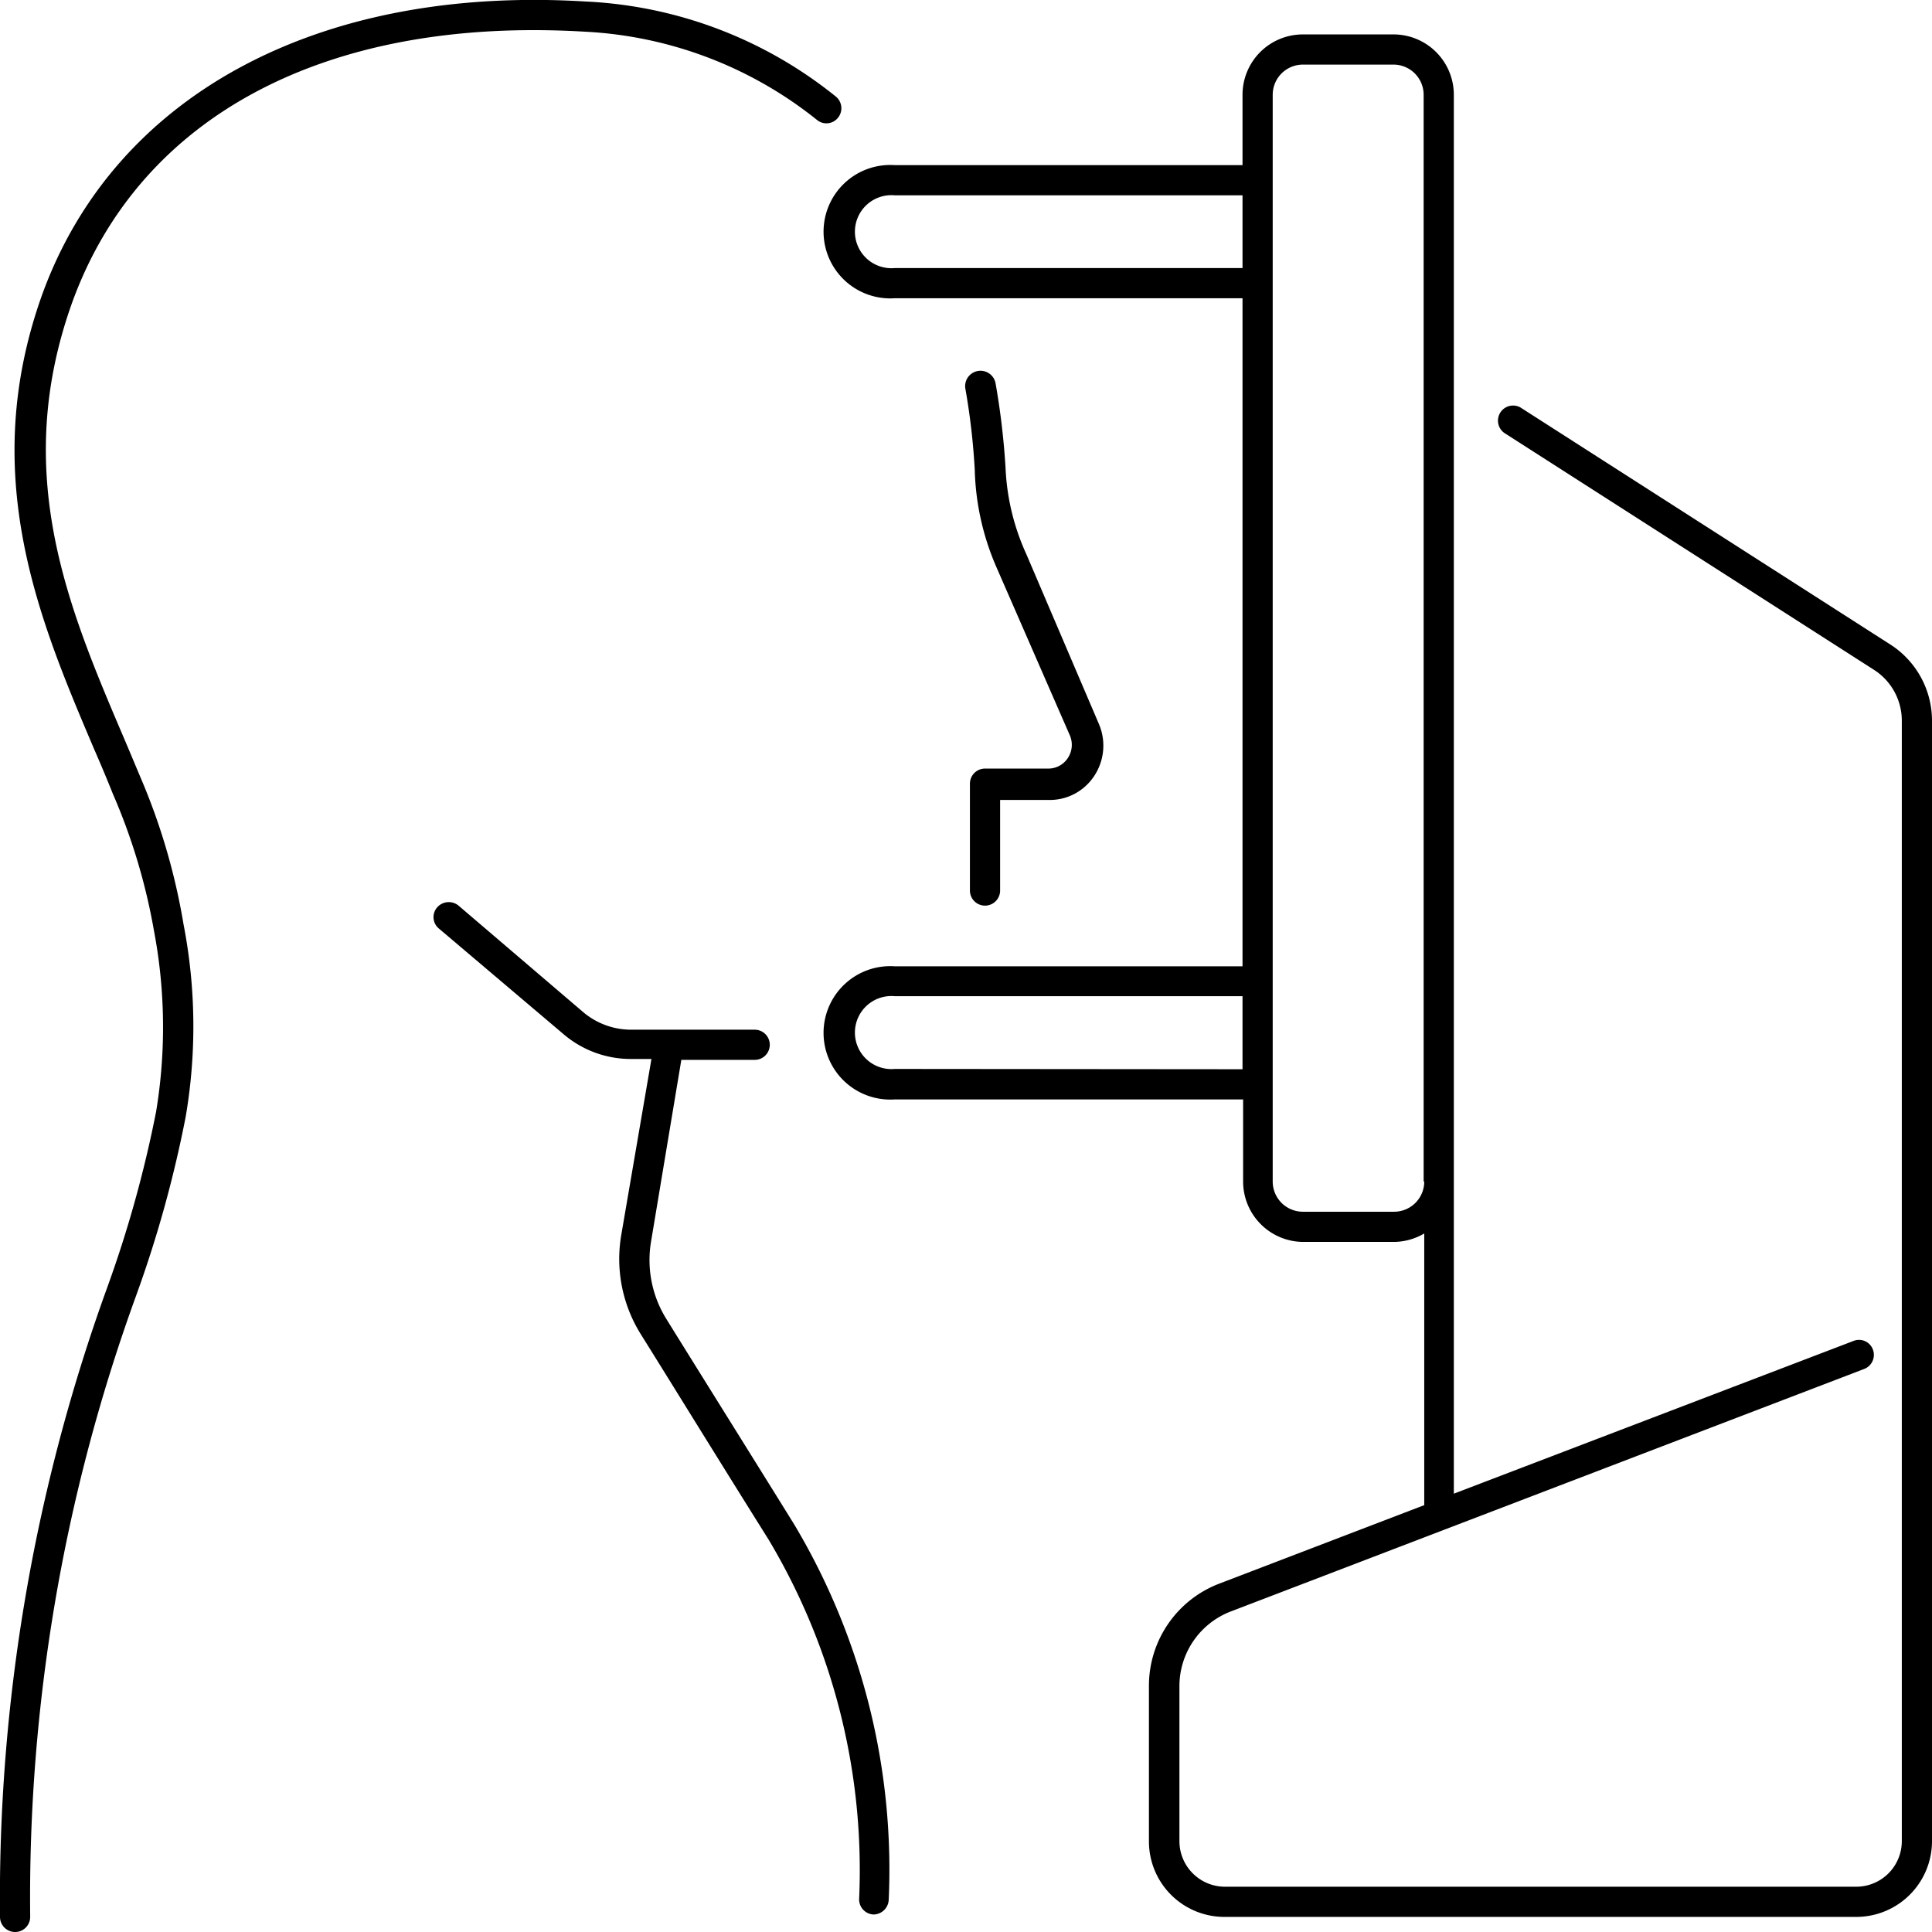 <svg id="undefined" xmlns="http://www.w3.org/2000/svg" viewBox="0 0 64 64" width="64" height="64" class="vds-svg"><path id="undefined" class="cls-2" d="M6.08,30.62A17.74,17.74,0,0,1,6.15,37a39.41,39.41,0,0,1-1.67,6A58.37,58.37,0,0,0,1,63.5a.5.5,0,0,1-.5.5.5.5,0,0,1-.5-.5A59.37,59.37,0,0,1,3.53,42.71a39.36,39.36,0,0,0,1.64-5.88,17.12,17.12,0,0,0-.07-6A20,20,0,0,0,3.74,26.3c-.2-.5-.41-1-.62-1.48C1.31,20.56-.75,15.74,1.4,9.75c2.4-6.61,9.15-10.24,18-9.7A14.25,14.25,0,0,1,27.69,3.2a.5.5,0,0,1,.07.7.49.49,0,0,1-.7.07,13.36,13.36,0,0,0-7.68-2.92c-8.56-.51-14.76,2.78-17,9-2,5.62-.13,10.05,1.7,14.34.21.49.42,1,.62,1.47A21.15,21.15,0,0,1,6.08,30.62Zm28.67-5.16H32.63a.5.5,0,0,0-.5.5V29.5a.5.5,0,0,0,1,0v-3h1.62a1.76,1.76,0,0,0,1.48-.77A1.82,1.82,0,0,0,36.41,24L34,18.36a7.66,7.66,0,0,1-.69-2.86,24.66,24.66,0,0,0-.33-2.8.5.5,0,1,0-1,.18,22.61,22.61,0,0,1,.31,2.68A8.61,8.61,0,0,0,33,18.77l2.44,5.59a.79.79,0,0,1-.08.77A.77.77,0,0,1,34.75,25.46ZM22.06,43.67a3.69,3.69,0,0,1-.49-2.56l1-6H25a.5.5,0,0,0,.5-.5.5.5,0,0,0-.5-.5H20.9a2.46,2.46,0,0,1-1.59-.59L15.19,30a.51.51,0,0,0-.71.06.49.49,0,0,0,.06.7l4.13,3.5a3.43,3.43,0,0,0,2.23.82h.68l-1,5.83a4.71,4.71,0,0,0,.63,3.26c1,1.6,2.7,4.36,4.25,6.83a21.34,21.34,0,0,1,3,11.9.5.5,0,0,0,.48.52h0a.51.51,0,0,0,.5-.49A22.3,22.3,0,0,0,26.31,50.5C24.76,48,23.05,45.27,22.06,43.67ZM64,23.88V61a2.51,2.51,0,0,1-2.51,2.5H40.57A2.5,2.5,0,0,1,38.06,61V55.83a3.62,3.62,0,0,1,2.33-3.37l6.79-2.6v-9a2,2,0,0,1-1,.28h-3a2,2,0,0,1-2-2V36.42H29.64a2.21,2.21,0,1,1,0-4.41H41.16V9.88H29.64a2.21,2.21,0,1,1,0-4.41H41.16V3.14a2,2,0,0,1,2-2h3a2,2,0,0,1,2,2V49.48L61.4,44.42a.49.49,0,0,1,.64.28.5.5,0,0,1-.29.65L47.88,50.66h0l-7.13,2.73a2.65,2.65,0,0,0-1.68,2.44V61a1.51,1.51,0,0,0,1.51,1.5H61.49A1.51,1.51,0,0,0,63,61V23.88a2,2,0,0,0-.92-1.69L49.83,14.34a.5.5,0,0,1,.54-.84l12.25,7.85A3,3,0,0,1,64,23.88Zm-22.84-15V6.47H29.64a1.21,1.21,0,1,0,0,2.41Zm0,26.54V33H29.64a1.21,1.21,0,1,0,0,2.41Zm6,3.72v-36a1,1,0,0,0-1-1h-3a1,1,0,0,0-1,1v36a1,1,0,0,0,1,1h3A1,1,0,0,0,47.18,39.14Z"></path></svg>
